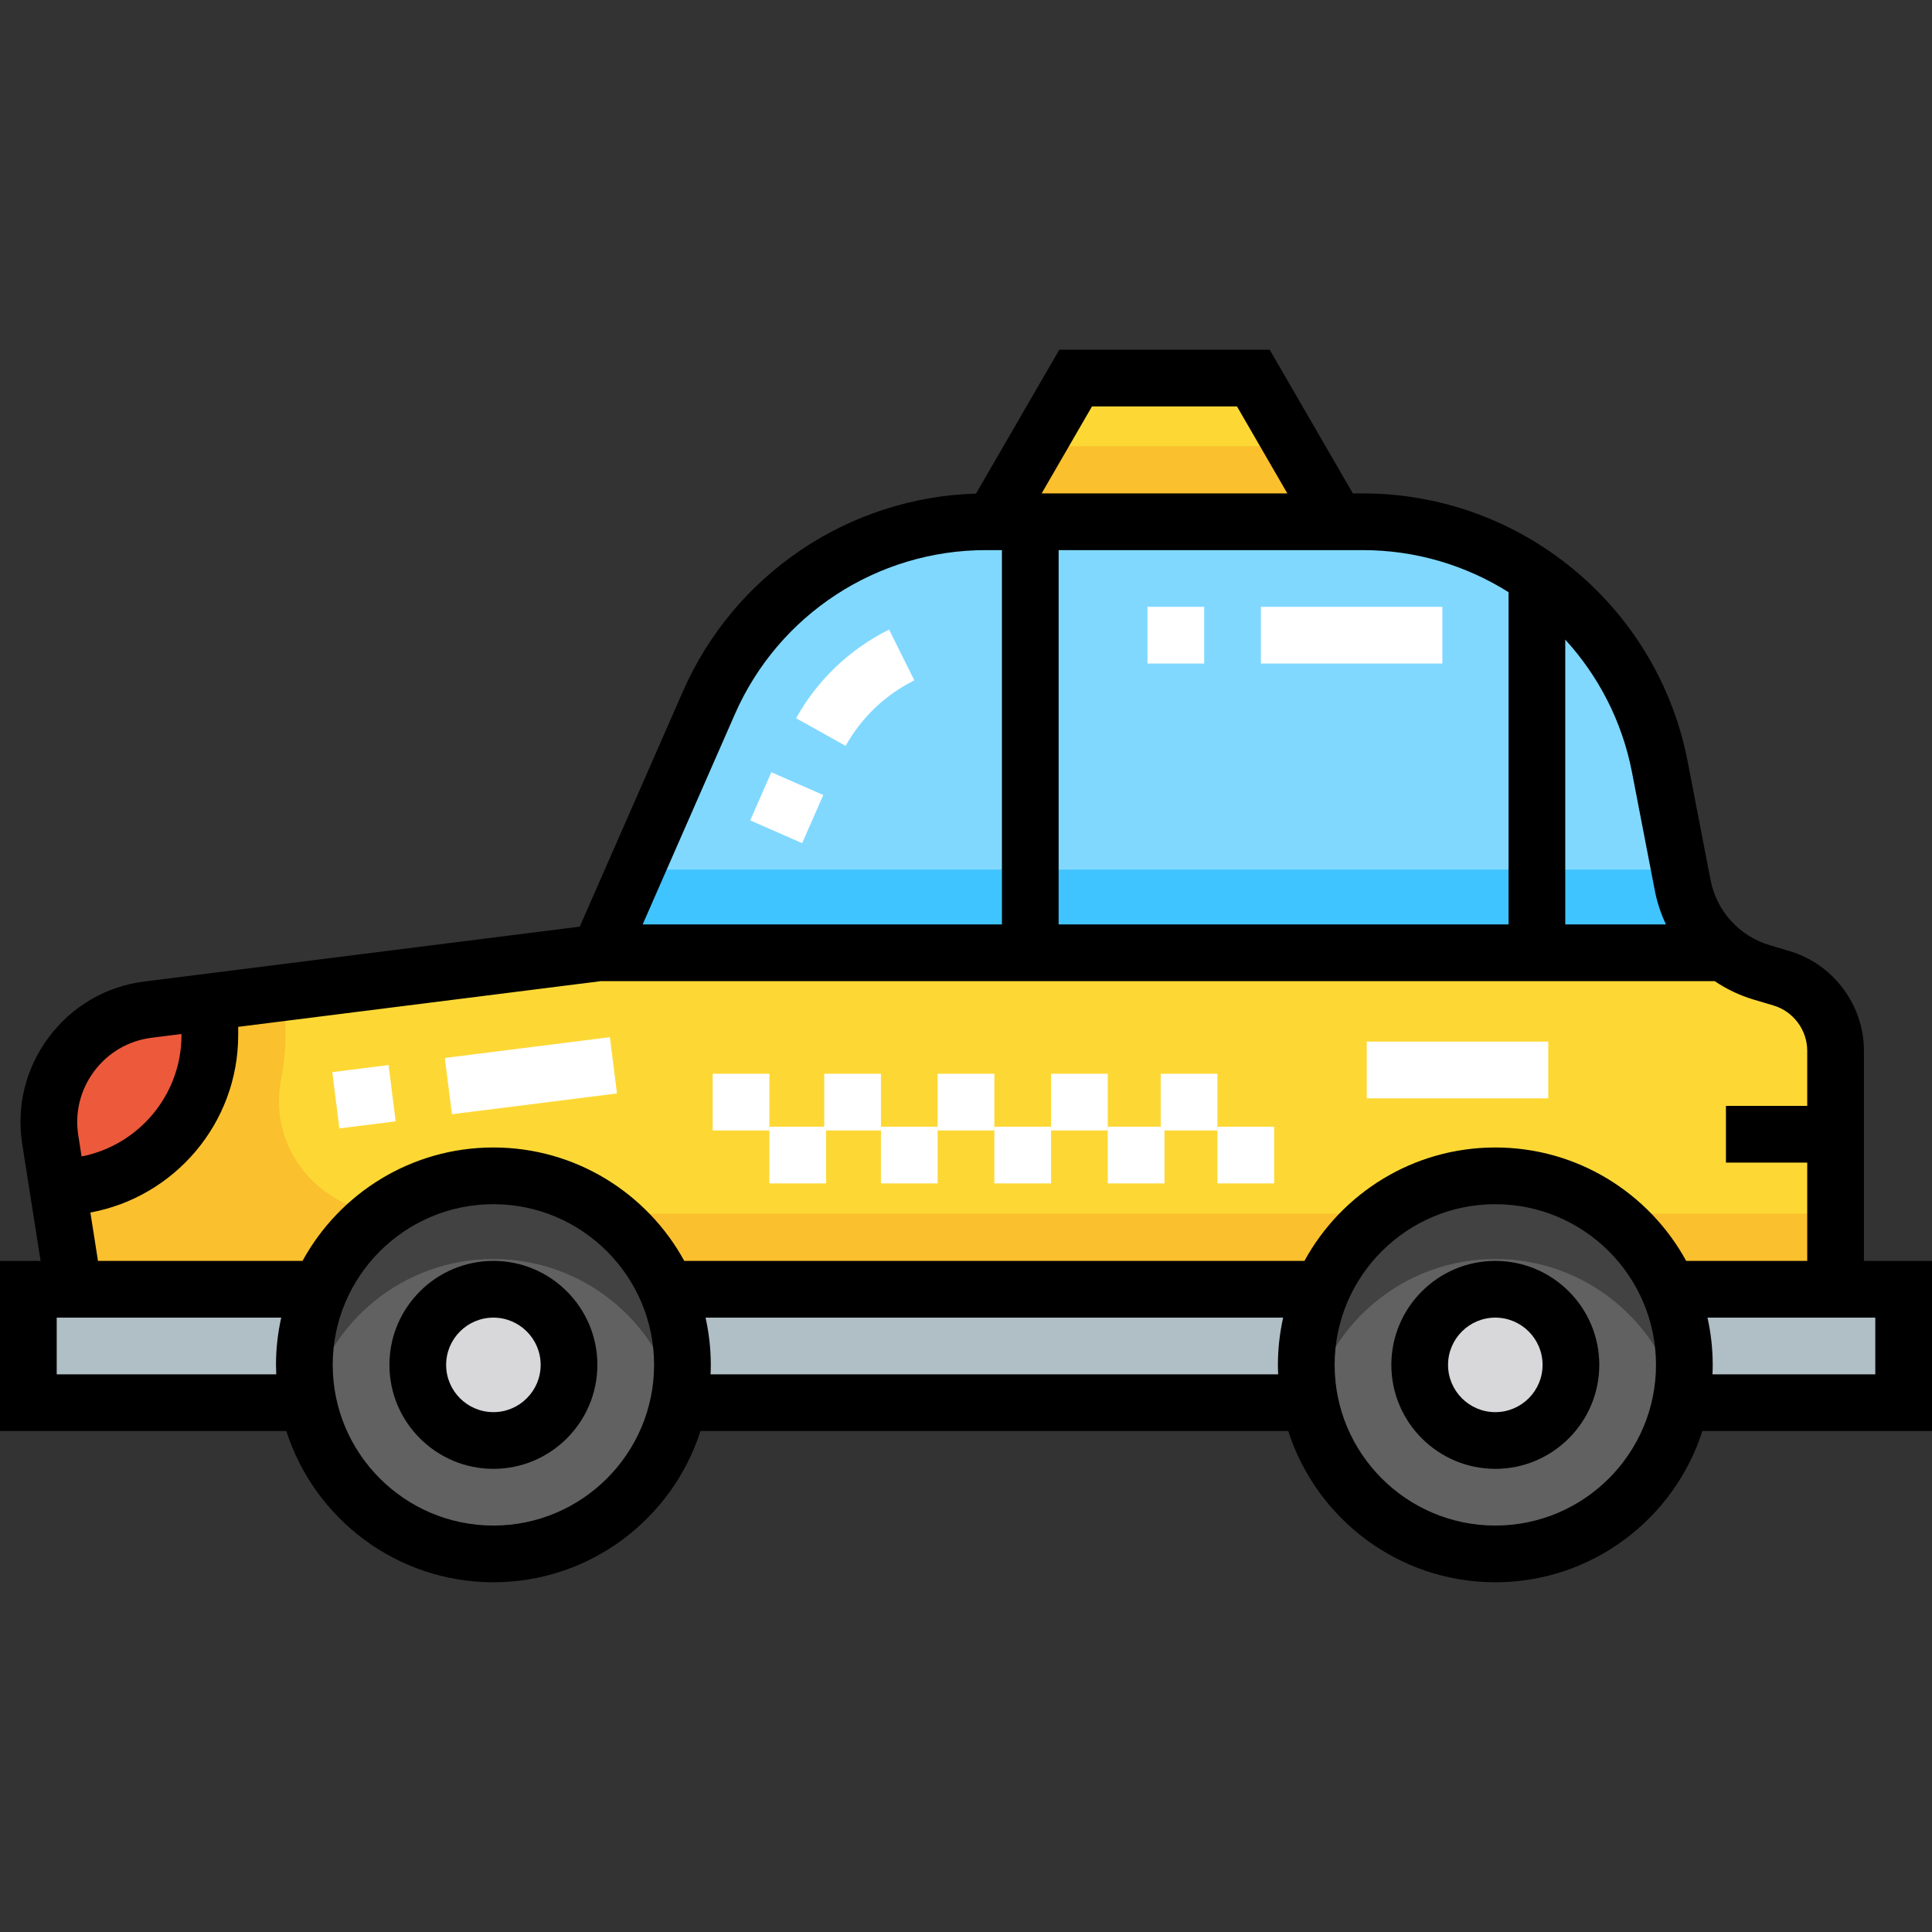 <?xml version="1.0" encoding="iso-8859-1"?>
<!-- Generator: Adobe Illustrator 19.0.0, SVG Export Plug-In . SVG Version: 6.00 Build 0)  -->
<svg version="1.1" id="Capa_1" xmlns="http://www.w3.org/2000/svg" xmlns:xlink="http://www.w3.org/1999/xlink" x="0px" y="0px"
	 viewBox="0 0 512 512" style="enable-background:new 0 0 512 512;" xml:space="preserve">
<rect x="0" y="0" width="512" height="512" fill="#333333" stroke="none"/>
<path style="fill:#FDD835;" d="M486.45,278.464v63.203H19.538l-4.248-27.053h0.003c22.265,0,40.316-18.05,40.316-40.316v-8.8
	l103.202-13.005h298.052c2.936,2.304,6.302,4.098,10.01,5.2l5.25,1.563C480.619,261.781,486.45,269.597,486.45,278.464z"/>
<path style="fill:#80D8FF;" d="M445.92,234.576l-6.048-31.338c-7.278-37.717-40.292-64.968-78.704-64.968h-99.889
	c-31.819,0-60.625,18.821-73.406,47.961l-29.063,66.262h298.05C451.275,248.099,447.313,241.795,445.92,234.576z"/>
<rect x="7.515" y="341.667" style="fill:#B0BEC5;" width="496.971" height="30.059"/>
<path style="fill:#FBC02D;" d="M104.043,321.628c-18.795,0-33.219-17.1-29.553-35.534c0.758-3.815,1.157-7.759,1.157-11.794v-11.326
	l-20.039,2.525v8.8c0,22.266-18.05,40.316-40.316,40.316H15.29l4.248,27.053H486.45v-20.039H104.043z"/>
<path style="fill:#ED593B;" d="M55.609,265.497l-16.351,2.06c-16.825,2.12-28.567,17.73-25.938,34.482l1.973,12.576l0,0
	c22.265,0,40.316-18.05,40.316-40.316V265.497z"/>
<polygon style="fill:#FDD835;" points="354.192,138.27 263.014,138.27 285.057,100.196 332.149,100.196 "/>
<circle style="fill:#616161;" cx="130.755" cy="361.706" r="50.098"/>
<path style="fill:#D8D7DA;" d="M130.755,381.746c-11.05,0-20.039-8.99-20.039-20.039s8.99-20.039,20.039-20.039
	s20.039,8.99,20.039,20.039S141.805,381.746,130.755,381.746z"/>
<circle style="fill:#616161;" cx="396.274" cy="361.706" r="50.098"/>
<path style="fill:#D8D7DA;" d="M396.274,381.746c-11.05,0-20.039-8.99-20.039-20.039s8.99-20.039,20.039-20.039
	c11.05,0,20.039,8.99,20.039,20.039S407.324,381.746,396.274,381.746z"/>
<g>
	<path style="fill:#424242;" d="M130.755,333.652c23.88,0,43.844,16.713,48.866,39.076c0.797-3.548,1.231-7.233,1.231-11.022
		c0-27.668-22.43-50.098-50.098-50.098s-50.098,22.43-50.098,50.098c0,3.788,0.435,7.474,1.231,11.022
		C86.912,350.364,106.876,333.652,130.755,333.652z"/>
	<path style="fill:#424242;" d="M396.274,333.652c23.88,0,43.844,16.713,48.866,39.076c0.797-3.548,1.231-7.233,1.231-11.022
		c0-27.668-22.43-50.098-50.098-50.098c-27.668,0-50.098,22.43-50.098,50.098c0,3.788,0.435,7.474,1.231,11.022
		C352.43,350.364,372.394,333.652,396.274,333.652z"/>
</g>
<path style="fill:#40C4FF;" d="M445.92,234.576l-0.797-4.126H168.478l-9.668,22.043h298.05
	C451.275,248.099,447.313,241.795,445.92,234.576z"/>
<polygon style="fill:#FBC02D;" points="354.192,138.27 263.014,138.27 274.616,118.231 342.589,118.231 "/>
<path d="M130.755,334.153c-15.194,0-27.554,12.361-27.554,27.554s12.36,27.554,27.554,27.554c15.194,0,27.554-12.361,27.554-27.554
	S145.949,334.153,130.755,334.153z M130.755,374.231c-6.906,0-12.524-5.618-12.524-12.524s5.618-12.524,12.524-12.524
	s12.524,5.618,12.524,12.524S137.662,374.231,130.755,374.231z"/>
<path d="M396.274,334.153c-15.194,0-27.554,12.361-27.554,27.554s12.36,27.554,27.554,27.554c15.194,0,27.554-12.361,27.554-27.554
	S411.468,334.153,396.274,334.153z M396.274,374.231c-6.906,0-12.524-5.618-12.524-12.524s5.618-12.524,12.524-12.524
	s12.524,5.618,12.524,12.524S403.18,374.231,396.274,374.231z"/>
<path d="M493.965,334.153v-55.69c0-12.102-8.102-22.963-19.702-26.412l-5.253-1.562c-8.092-2.405-14.111-9.048-15.711-17.337
	l-6.048-31.338c-7.947-41.174-44.149-71.059-86.083-71.059h-2.643l-22.043-38.074h-55.757l-22.071,38.122
	c-33.749,1.007-64.038,21.347-77.663,52.408l-27.349,62.358L38.318,260.101c-10.172,1.281-19.167,6.5-25.33,14.694
	c-6.162,8.193-8.681,18.282-7.091,28.409l4.856,30.948H0v45.088h75.88c7.437,23.219,29.22,40.078,54.875,40.078
	s47.439-16.859,54.875-40.078h155.768c7.437,23.219,29.22,40.078,54.875,40.078c25.655,0,47.439-16.859,54.875-40.078H512v-45.088
	H493.965z M414.81,169.504c8.789,9.619,15.076,21.649,17.684,35.158L438.542,236c0.609,3.156,1.62,6.16,2.952,8.979H414.81V169.504z
	 M361.167,145.785c14.061,0,27.344,4.058,38.613,11.148v88.046H280.548v-99.194H361.167z M289.389,107.71h38.427l13.342,23.045
	h-65.11L289.389,107.71z M194.755,189.25c11.581-26.405,37.693-43.465,66.524-43.465h4.239v99.194h-95.207L194.755,189.25z
	 M24.999,283.828c3.697-4.916,9.096-8.047,15.198-8.816l7.897-0.995v0.278c0,15.921-11.403,29.225-26.471,32.185l-0.88-5.607
	C19.79,294.798,21.302,288.745,24.999,283.828z M73.206,364.211H15.029v-15.029h59.501c-0.899,4.035-1.388,8.223-1.388,12.524
	C73.143,362.546,73.171,363.38,73.206,364.211z M130.755,404.29c-23.481,0-42.583-19.102-42.583-42.583s19.102-42.583,42.583-42.583
	s42.583,19.102,42.583,42.583S154.236,404.29,130.755,404.29z M338.725,364.211h-150.42c0.036-0.832,0.063-1.665,0.063-2.505
	c0-4.301-0.489-8.49-1.388-12.524h153.068c-0.899,4.035-1.388,8.223-1.388,12.524C338.661,362.546,338.69,363.38,338.725,364.211z
	 M396.274,404.29c-23.481,0-42.583-19.102-42.583-42.583s19.102-42.583,42.583-42.583c23.481,0,42.583,19.102,42.583,42.583
	S419.755,404.29,396.274,404.29z M446.857,334.153c-9.786-17.894-28.789-30.059-50.583-30.059
	c-21.794,0-40.796,12.165-50.583,30.059H181.338c-9.786-17.894-28.789-30.059-50.583-30.059s-40.796,12.165-50.583,30.059H25.966
	l-2.012-12.824c22.251-4.09,39.17-23.616,39.17-47.033v-2.171l96.158-12.116h295.12c3.125,2.105,6.586,3.777,10.325,4.889
	l5.252,1.561c5.273,1.568,8.955,6.505,8.955,12.005v14.609h-21.542v15.029h21.543v26.051H446.857z M496.971,364.211h-43.147
	c0.036-0.832,0.063-1.665,0.063-2.505c0-4.301-0.489-8.49-1.388-12.524h44.472V364.211z"/>
<g>
	<path style="fill:#FFFFFF;" d="M89.945,299.041l-1.879-14.912l14.911-1.879l1.879,14.912L89.945,299.041z M119.767,295.284
		l-1.879-14.912l43.74-5.512l1.879,14.912L119.767,295.284z"/>
	<path style="fill:#FFFFFF;" d="M212.578,223.449l-13.764-6.037l5.598-12.763l13.764,6.037L212.578,223.449z M224.101,197.665
		l-13.126-7.323c5.676-10.173,14.198-18.3,24.643-23.498l6.697,13.456C234.592,184.143,228.294,190.147,224.101,197.665z"/>
	<path style="fill:#FFFFFF;" d="M382.247,175.843h-48.094v-15.029h48.094V175.843z M319.123,175.843h-15.029v-15.029h15.029V175.843
		z"/>
	<rect x="188.869" y="284.556" style="fill:#FFFFFF;" width="15.029" height="15.029"/>
	<rect x="203.898" y="298.583" style="fill:#FFFFFF;" width="15.029" height="15.029"/>
	<rect x="218.427" y="284.556" style="fill:#FFFFFF;" width="15.029" height="15.029"/>
	<rect x="233.456" y="298.583" style="fill:#FFFFFF;" width="15.029" height="15.029"/>
	<rect x="248.485" y="284.556" style="fill:#FFFFFF;" width="15.029" height="15.029"/>
	<rect x="263.515" y="298.583" style="fill:#FFFFFF;" width="15.029" height="15.029"/>
	<rect x="278.544" y="284.556" style="fill:#FFFFFF;" width="15.029" height="15.029"/>
	<rect x="293.573" y="298.583" style="fill:#FFFFFF;" width="15.029" height="15.029"/>
	<rect x="307.601" y="284.556" style="fill:#FFFFFF;" width="15.029" height="15.029"/>
	<rect x="322.63" y="298.583" style="fill:#FFFFFF;" width="15.029" height="15.029"/>
	<rect x="362.207" y="276.039" style="fill:#FFFFFF;" width="48.094" height="15.029"/>
</g>
<g>
</g>
<g>
</g>
<g>
</g>
<g>
</g>
<g>
</g>
<g>
</g>
<g>
</g>
<g>
</g>
<g>
</g>
<g>
</g>
<g>
</g>
<g>
</g>
<g>
</g>
<g>
</g>
<g>
</g>
</svg>
